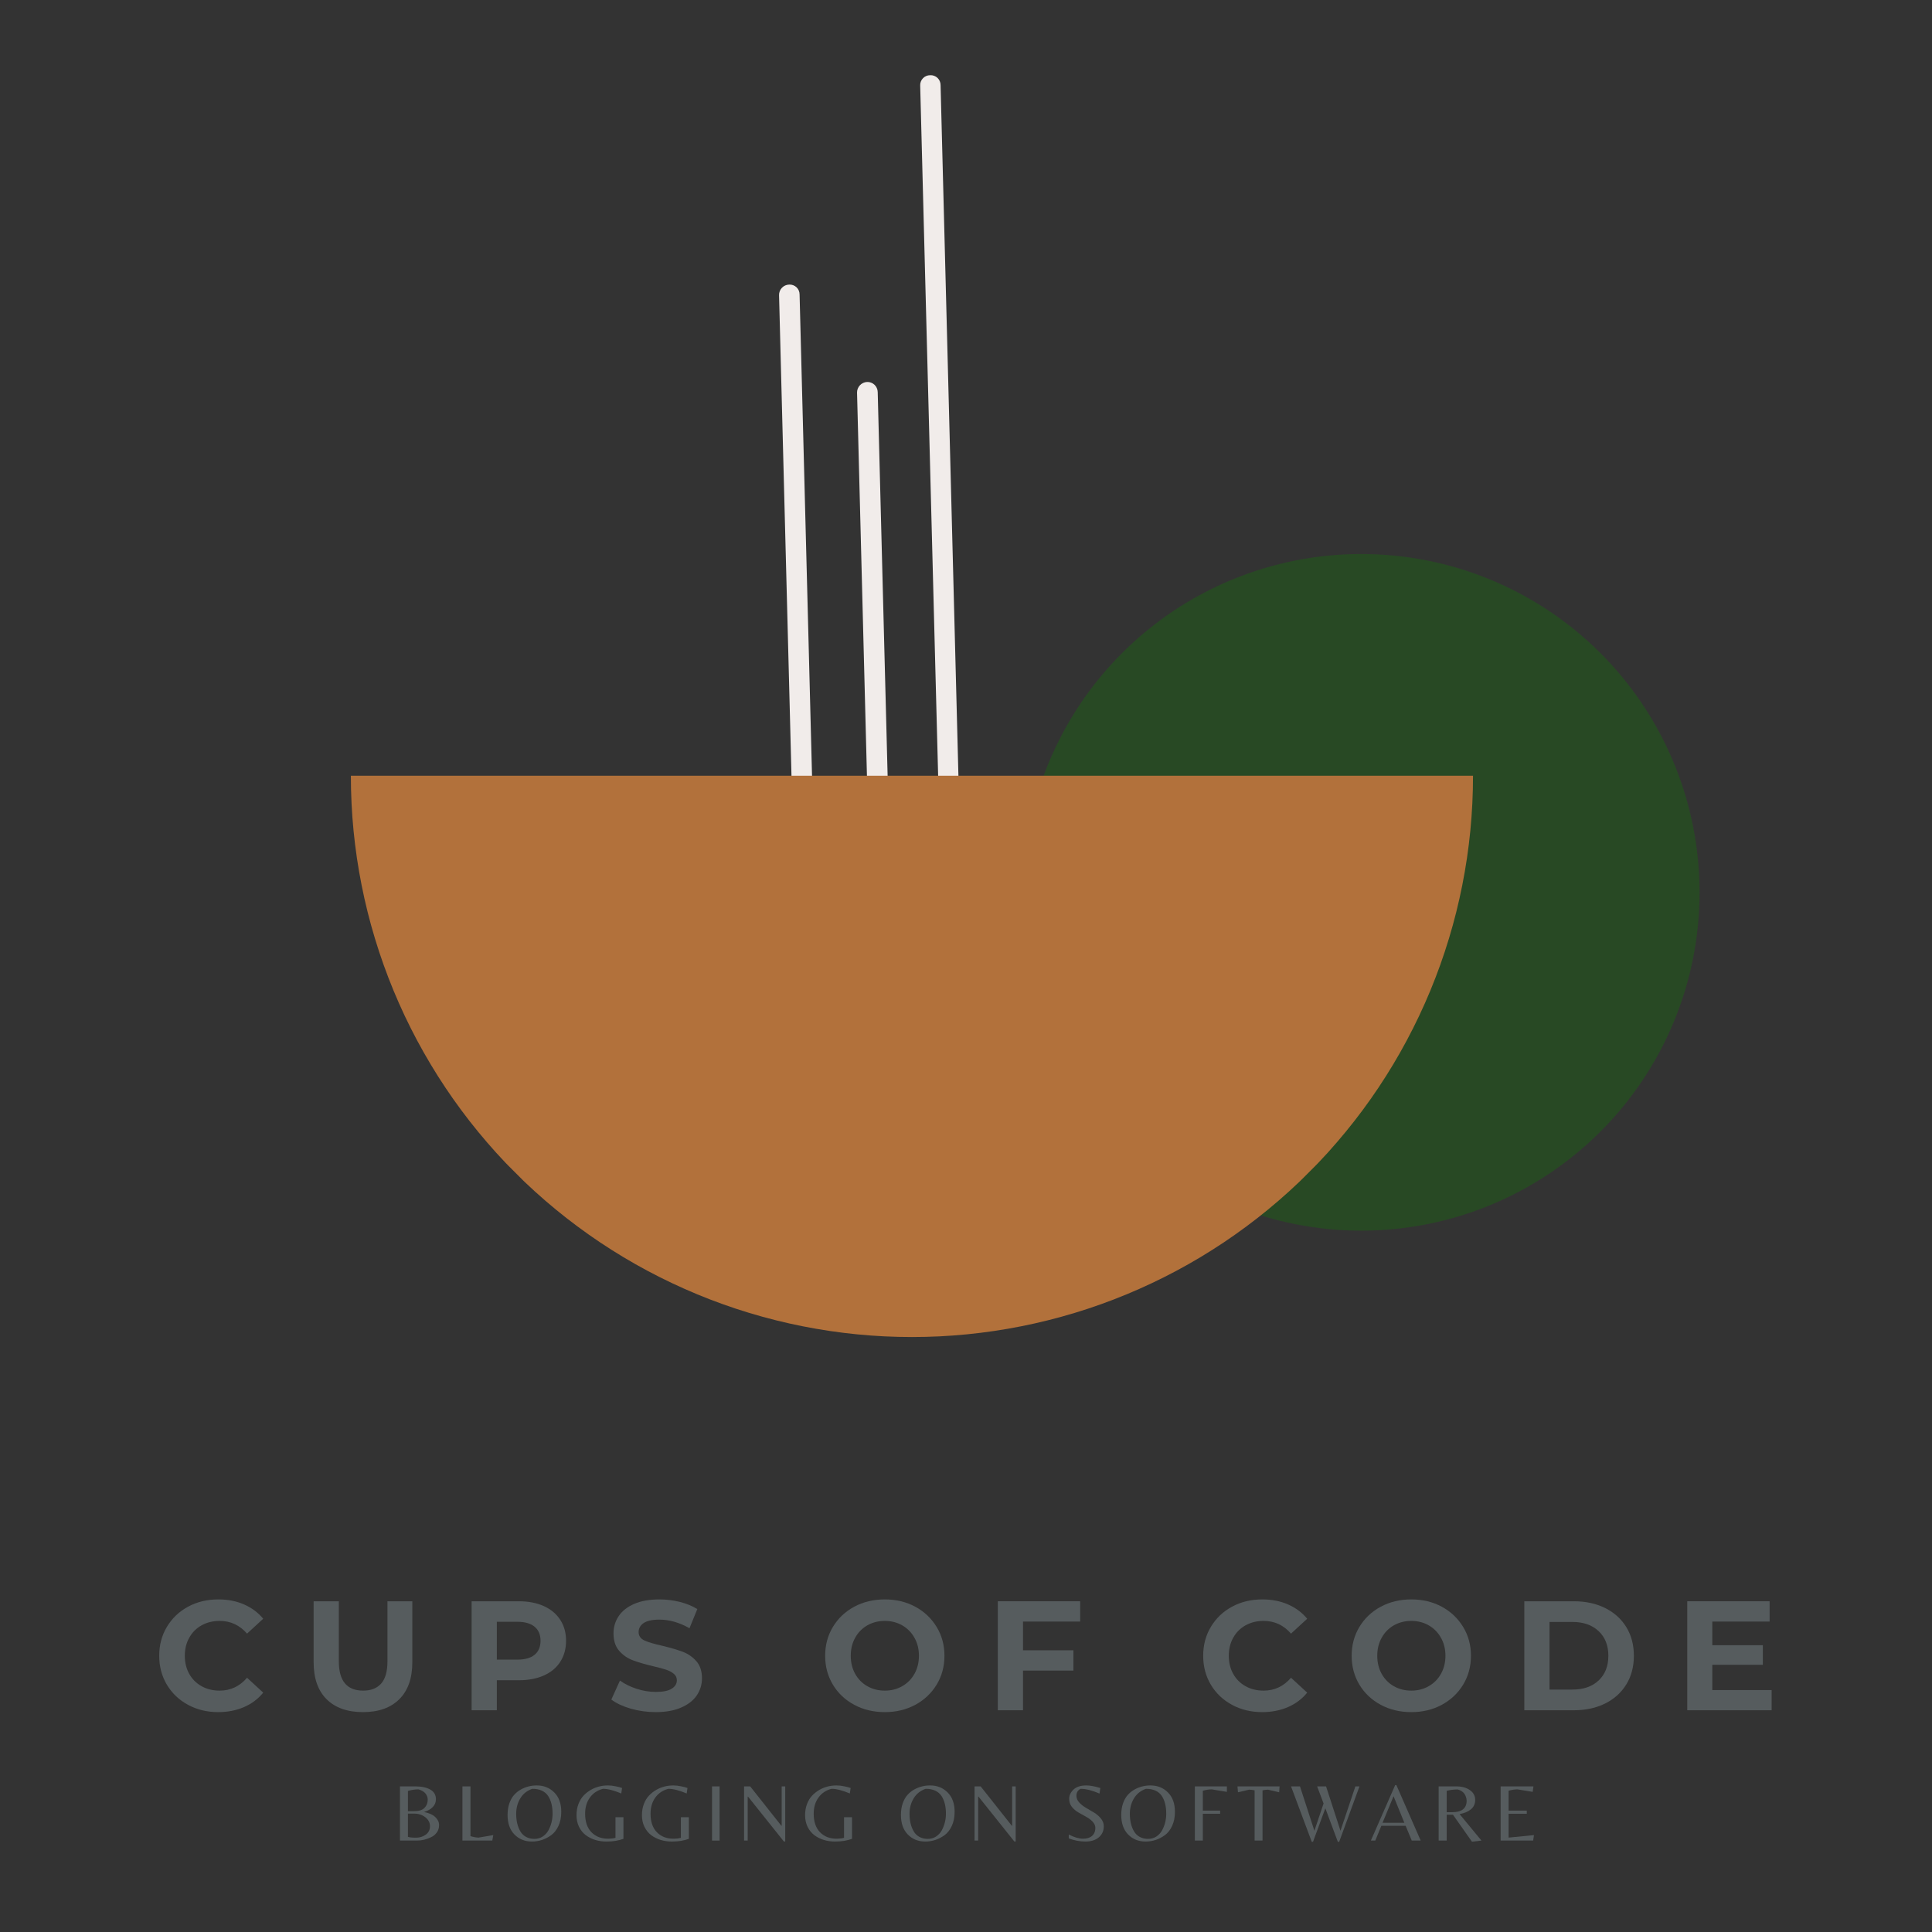 <?xml version="1.0" encoding="UTF-8"?>
<svg xmlns="http://www.w3.org/2000/svg" xmlns:xlink="http://www.w3.org/1999/xlink" width="375pt" height="375pt" viewBox="0 0 375 375" version="1.2">
<rect x="0" y="0" width="375" height="375" fill="#333333" stroke="none"/>
<defs>
<g>
<symbol overflow="visible" id="glyph0-0">
<path style="stroke:none;" d="M 1.203 -21.156 L 16.531 -21.156 L 16.531 0 L 1.203 0 Z M 14.109 -2.109 L 14.109 -19.031 L 3.625 -19.031 L 3.625 -2.109 Z M 14.109 -2.109 "/>
</symbol>
<symbol overflow="visible" id="glyph0-1">
<path style="stroke:none;" d="M 12.625 0.359 C 10.469 0.359 8.52 -0.109 6.781 -1.047 C 5.039 -1.984 3.672 -3.281 2.672 -4.938 C 1.672 -6.602 1.172 -8.484 1.172 -10.578 C 1.172 -12.672 1.672 -14.547 2.672 -16.203 C 3.672 -17.867 5.039 -19.172 6.781 -20.109 C 8.52 -21.047 10.477 -21.516 12.656 -21.516 C 14.488 -21.516 16.145 -21.191 17.625 -20.547 C 19.113 -19.898 20.359 -18.973 21.359 -17.766 L 18.219 -14.875 C 16.789 -16.52 15.02 -17.344 12.906 -17.344 C 11.594 -17.344 10.422 -17.055 9.391 -16.484 C 8.367 -15.91 7.57 -15.109 7 -14.078 C 6.426 -13.055 6.141 -11.891 6.141 -10.578 C 6.141 -9.266 6.426 -8.094 7 -7.062 C 7.57 -6.039 8.367 -5.242 9.391 -4.672 C 10.422 -4.098 11.594 -3.812 12.906 -3.812 C 15.02 -3.812 16.789 -4.645 18.219 -6.312 L 21.359 -3.422 C 20.359 -2.191 19.109 -1.254 17.609 -0.609 C 16.117 0.035 14.457 0.359 12.625 0.359 Z M 12.625 0.359 "/>
</symbol>
<symbol overflow="visible" id="glyph0-2">
<path style="stroke:none;" d="M 11.906 0.359 C 8.883 0.359 6.531 -0.473 4.844 -2.141 C 3.164 -3.816 2.328 -6.207 2.328 -9.312 L 2.328 -21.156 L 7.219 -21.156 L 7.219 -9.484 C 7.219 -5.703 8.789 -3.812 11.938 -3.812 C 13.469 -3.812 14.633 -4.27 15.438 -5.188 C 16.25 -6.102 16.656 -7.535 16.656 -9.484 L 16.656 -21.156 L 21.484 -21.156 L 21.484 -9.312 C 21.484 -6.207 20.641 -3.816 18.953 -2.141 C 17.273 -0.473 14.926 0.359 11.906 0.359 Z M 11.906 0.359 "/>
</symbol>
<symbol overflow="visible" id="glyph0-3">
<path style="stroke:none;" d="M 11.672 -21.156 C 13.535 -21.156 15.156 -20.844 16.531 -20.219 C 17.914 -19.594 18.977 -18.703 19.719 -17.547 C 20.469 -16.398 20.844 -15.047 20.844 -13.484 C 20.844 -11.93 20.469 -10.57 19.719 -9.406 C 18.977 -8.25 17.914 -7.363 16.531 -6.75 C 15.156 -6.133 13.535 -5.828 11.672 -5.828 L 7.406 -5.828 L 7.406 0 L 2.516 0 L 2.516 -21.156 Z M 11.391 -9.828 C 12.859 -9.828 13.973 -10.141 14.734 -10.766 C 15.504 -11.398 15.891 -12.305 15.891 -13.484 C 15.891 -14.672 15.504 -15.582 14.734 -16.219 C 13.973 -16.852 12.859 -17.172 11.391 -17.172 L 7.406 -17.172 L 7.406 -9.828 Z M 11.391 -9.828 "/>
</symbol>
<symbol overflow="visible" id="glyph0-4">
<path style="stroke:none;" d="M 9.453 0.359 C 7.785 0.359 6.172 0.133 4.609 -0.312 C 3.047 -0.77 1.789 -1.359 0.844 -2.078 L 2.516 -5.766 C 3.422 -5.109 4.492 -4.578 5.734 -4.172 C 6.984 -3.766 8.234 -3.562 9.484 -3.562 C 10.879 -3.562 11.906 -3.77 12.562 -4.188 C 13.227 -4.602 13.562 -5.148 13.562 -5.828 C 13.562 -6.336 13.363 -6.754 12.969 -7.078 C 12.582 -7.41 12.082 -7.676 11.469 -7.875 C 10.852 -8.082 10.02 -8.305 8.969 -8.547 C 7.363 -8.93 6.047 -9.316 5.016 -9.703 C 3.984 -10.086 3.098 -10.703 2.359 -11.547 C 1.629 -12.391 1.266 -13.516 1.266 -14.922 C 1.266 -16.148 1.598 -17.266 2.266 -18.266 C 2.93 -19.266 3.93 -20.055 5.266 -20.641 C 6.609 -21.223 8.25 -21.516 10.188 -21.516 C 11.531 -21.516 12.848 -21.352 14.141 -21.031 C 15.43 -20.707 16.562 -20.242 17.531 -19.641 L 16.016 -15.922 C 14.055 -17.035 12.102 -17.594 10.156 -17.594 C 8.781 -17.594 7.766 -17.367 7.109 -16.922 C 6.461 -16.473 6.141 -15.891 6.141 -15.172 C 6.141 -14.441 6.516 -13.898 7.266 -13.547 C 8.023 -13.203 9.18 -12.859 10.734 -12.516 C 12.336 -12.129 13.656 -11.742 14.688 -11.359 C 15.719 -10.973 16.598 -10.367 17.328 -9.547 C 18.066 -8.723 18.438 -7.602 18.438 -6.188 C 18.438 -4.977 18.098 -3.875 17.422 -2.875 C 16.742 -1.883 15.727 -1.098 14.375 -0.516 C 13.031 0.066 11.391 0.359 9.453 0.359 Z M 9.453 0.359 "/>
</symbol>
<symbol overflow="visible" id="glyph0-5">
<path style="stroke:none;" d=""/>
</symbol>
<symbol overflow="visible" id="glyph0-6">
<path style="stroke:none;" d="M 12.75 0.359 C 10.551 0.359 8.57 -0.113 6.812 -1.062 C 5.051 -2.008 3.672 -3.312 2.672 -4.969 C 1.672 -6.633 1.172 -8.504 1.172 -10.578 C 1.172 -12.648 1.672 -14.516 2.672 -16.172 C 3.672 -17.836 5.051 -19.145 6.812 -20.094 C 8.57 -21.039 10.551 -21.516 12.75 -21.516 C 14.945 -21.516 16.922 -21.039 18.672 -20.094 C 20.422 -19.145 21.801 -17.836 22.812 -16.172 C 23.82 -14.516 24.328 -12.648 24.328 -10.578 C 24.328 -8.504 23.82 -6.633 22.812 -4.969 C 21.801 -3.312 20.422 -2.008 18.672 -1.062 C 16.922 -0.113 14.945 0.359 12.75 0.359 Z M 12.75 -3.812 C 14 -3.812 15.125 -4.098 16.125 -4.672 C 17.133 -5.242 17.926 -6.039 18.5 -7.062 C 19.082 -8.094 19.375 -9.266 19.375 -10.578 C 19.375 -11.891 19.082 -13.055 18.5 -14.078 C 17.926 -15.109 17.133 -15.91 16.125 -16.484 C 15.125 -17.055 14 -17.344 12.75 -17.344 C 11.5 -17.344 10.367 -17.055 9.359 -16.484 C 8.359 -15.91 7.57 -15.109 7 -14.078 C 6.426 -13.055 6.141 -11.891 6.141 -10.578 C 6.141 -9.266 6.426 -8.094 7 -7.062 C 7.57 -6.039 8.359 -5.242 9.359 -4.672 C 10.367 -4.098 11.5 -3.812 12.75 -3.812 Z M 12.75 -3.812 "/>
</symbol>
<symbol overflow="visible" id="glyph0-7">
<path style="stroke:none;" d="M 7.406 -17.219 L 7.406 -11.641 L 17.188 -11.641 L 17.188 -7.703 L 7.406 -7.703 L 7.406 0 L 2.516 0 L 2.516 -21.156 L 18.5 -21.156 L 18.5 -17.219 Z M 7.406 -17.219 "/>
</symbol>
<symbol overflow="visible" id="glyph0-8">
<path style="stroke:none;" d="M 2.516 -21.156 L 12.125 -21.156 C 14.414 -21.156 16.441 -20.719 18.203 -19.844 C 19.961 -18.969 21.332 -17.734 22.312 -16.141 C 23.289 -14.547 23.781 -12.691 23.781 -10.578 C 23.781 -8.461 23.289 -6.609 22.312 -5.016 C 21.332 -3.422 19.961 -2.188 18.203 -1.312 C 16.441 -0.438 14.414 0 12.125 0 L 2.516 0 Z M 11.875 -4.016 C 13.988 -4.016 15.676 -4.602 16.938 -5.781 C 18.195 -6.969 18.828 -8.566 18.828 -10.578 C 18.828 -12.586 18.195 -14.18 16.938 -15.359 C 15.676 -16.547 13.988 -17.141 11.875 -17.141 L 7.406 -17.141 L 7.406 -4.016 Z M 11.875 -4.016 "/>
</symbol>
<symbol overflow="visible" id="glyph0-9">
<path style="stroke:none;" d="M 18.891 -3.922 L 18.891 0 L 2.516 0 L 2.516 -21.156 L 18.5 -21.156 L 18.5 -17.219 L 7.375 -17.219 L 7.375 -12.625 L 17.188 -12.625 L 17.188 -8.828 L 7.375 -8.828 L 7.375 -3.922 Z M 18.891 -3.922 "/>
</symbol>
<symbol overflow="visible" id="glyph1-0">
<path style="stroke:none;" d=""/>
</symbol>
<symbol overflow="visible" id="glyph1-1">
<path style="stroke:none;" d="M 1.422 0 L 1.422 -10.516 L 4.422 -10.516 C 5.641 -10.516 6.609 -10.305 7.328 -9.891 C 8.047 -9.473 8.406 -8.852 8.406 -8.031 C 8.406 -7.445 8.203 -6.941 7.797 -6.516 C 7.391 -6.086 6.82 -5.766 6.094 -5.547 C 7.062 -5.359 7.789 -5.031 8.281 -4.562 C 8.77 -4.094 9.016 -3.578 9.016 -3.016 C 9.016 -2.453 8.867 -1.973 8.578 -1.578 C 8.297 -1.18 7.938 -0.879 7.5 -0.672 C 6.594 -0.223 5.672 0 4.734 0 Z M 2.969 -5.703 L 4.109 -5.703 C 5.078 -5.703 5.77 -5.914 6.188 -6.344 C 6.602 -6.77 6.812 -7.305 6.812 -7.953 C 6.812 -8.391 6.664 -8.785 6.375 -9.141 C 6.082 -9.492 5.633 -9.758 5.031 -9.938 C 4.312 -9.938 3.625 -9.832 2.969 -9.625 Z M 2.969 -5.234 L 2.969 -0.719 C 3.312 -0.613 3.836 -0.562 4.547 -0.562 C 5.254 -0.562 5.879 -0.754 6.422 -1.141 C 6.973 -1.535 7.25 -2.082 7.25 -2.781 C 7.25 -3.477 6.945 -4.062 6.344 -4.531 C 5.738 -5 5.016 -5.234 4.172 -5.234 Z M 2.969 -5.234 "/>
</symbol>
<symbol overflow="visible" id="glyph1-2">
<path style="stroke:none;" d="M 1.422 0 L 1.422 -10.516 L 2.984 -10.516 L 2.984 -0.859 C 3.629 -0.672 4.148 -0.578 4.547 -0.578 L 7.406 -1.062 L 7.219 0 Z M 1.422 0 "/>
</symbol>
<symbol overflow="visible" id="glyph1-3">
<path style="stroke:none;" d="M 6.203 -10.703 C 7.578 -10.703 8.711 -10.25 9.609 -9.344 C 10.516 -8.438 10.969 -7.18 10.969 -5.578 C 10.969 -4.535 10.785 -3.625 10.422 -2.844 C 10.066 -2.07 9.598 -1.473 9.016 -1.047 C 7.879 -0.223 6.629 0.188 5.266 0.188 C 3.898 0.188 2.77 -0.27 1.875 -1.188 C 0.988 -2.102 0.547 -3.363 0.547 -4.969 C 0.547 -5.801 0.66 -6.551 0.891 -7.219 C 1.129 -7.895 1.441 -8.445 1.828 -8.875 C 2.211 -9.301 2.66 -9.656 3.172 -9.938 C 4.109 -10.445 5.117 -10.703 6.203 -10.703 Z M 3.016 -1.812 C 3.285 -1.344 3.656 -0.977 4.125 -0.719 C 4.594 -0.457 5.129 -0.328 5.734 -0.328 C 6.348 -0.328 6.891 -0.477 7.359 -0.781 C 7.836 -1.094 8.211 -1.5 8.484 -2 C 9.016 -3 9.281 -4.066 9.281 -5.203 C 9.281 -6.609 9.004 -7.742 8.453 -8.609 C 7.828 -9.566 6.789 -10.047 5.344 -10.047 C 4.32 -9.691 3.547 -9.07 3.016 -8.188 C 2.484 -7.312 2.219 -6.316 2.219 -5.203 C 2.219 -3.848 2.484 -2.719 3.016 -1.812 Z M 3.016 -1.812 "/>
</symbol>
<symbol overflow="visible" id="glyph1-4">
<path style="stroke:none;" d="M 8.078 -4.531 L 9.625 -4.531 L 9.625 -0.344 C 8.707 0.008 7.609 0.188 6.328 0.188 C 4.773 0.188 3.438 -0.223 2.312 -1.047 C 1.77 -1.461 1.332 -2.004 1 -2.672 C 0.676 -3.348 0.516 -4.094 0.516 -4.906 C 0.516 -5.719 0.641 -6.445 0.891 -7.094 C 1.141 -7.75 1.469 -8.289 1.875 -8.719 C 2.289 -9.156 2.766 -9.531 3.297 -9.844 C 4.305 -10.414 5.414 -10.703 6.625 -10.703 C 7.082 -10.703 7.582 -10.645 8.125 -10.531 C 8.664 -10.426 9.078 -10.316 9.359 -10.203 L 9.203 -9.141 C 7.773 -9.742 6.594 -10.047 5.656 -10.047 C 4.582 -9.773 3.734 -9.207 3.109 -8.344 C 2.492 -7.488 2.188 -6.441 2.188 -5.203 C 2.188 -3.66 2.594 -2.469 3.406 -1.625 C 4.227 -0.781 5.305 -0.359 6.641 -0.359 C 7.16 -0.359 7.641 -0.414 8.078 -0.531 Z M 8.078 -4.531 "/>
</symbol>
<symbol overflow="visible" id="glyph1-5">
<path style="stroke:none;" d="M 2.891 -10.516 L 2.891 0 L 1.422 0 L 1.422 -10.516 Z M 2.891 -10.516 "/>
</symbol>
<symbol overflow="visible" id="glyph1-6">
<path style="stroke:none;" d="M 9.406 0.172 L 9.141 0.172 L 2.188 -8.531 L 2.125 -8.531 L 2.125 0 L 1.422 0 L 1.422 -10.516 L 2.609 -10.516 L 8.656 -2.875 L 8.719 -2.875 L 8.719 -10.516 L 9.406 -10.516 Z M 9.406 0.172 "/>
</symbol>
<symbol overflow="visible" id="glyph1-7">
<path style="stroke:none;" d=""/>
</symbol>
<symbol overflow="visible" id="glyph1-8">
<path style="stroke:none;" d="M 2.578 -8.688 C 2.578 -8.219 2.758 -7.785 3.125 -7.391 C 3.488 -6.992 3.93 -6.645 4.453 -6.344 C 4.973 -6.039 5.492 -5.734 6.016 -5.422 C 6.535 -5.109 6.977 -4.723 7.344 -4.266 C 7.707 -3.816 7.891 -3.316 7.891 -2.766 C 7.891 -1.891 7.566 -1.176 6.922 -0.625 C 6.285 -0.082 5.422 0.188 4.328 0.188 C 3.242 0.188 2.164 -0.016 1.094 -0.422 L 1.094 -1.172 C 2.176 -0.629 3.094 -0.359 3.844 -0.359 C 4.602 -0.359 5.191 -0.539 5.609 -0.906 C 6.035 -1.281 6.25 -1.797 6.25 -2.453 C 6.25 -2.898 6.07 -3.305 5.719 -3.672 C 5.375 -4.035 4.953 -4.352 4.453 -4.625 C 3.961 -4.895 3.469 -5.172 2.969 -5.453 C 2.469 -5.742 2.039 -6.109 1.688 -6.547 C 1.344 -6.984 1.172 -7.516 1.172 -8.141 C 1.172 -8.766 1.445 -9.348 2 -9.891 C 2.562 -10.43 3.395 -10.703 4.5 -10.703 C 5.219 -10.703 6.125 -10.535 7.219 -10.203 L 7.062 -9.125 C 5.633 -9.738 4.41 -10.047 3.391 -10.047 C 2.848 -9.785 2.578 -9.332 2.578 -8.688 Z M 2.578 -8.688 "/>
</symbol>
<symbol overflow="visible" id="glyph1-9">
<path style="stroke:none;" d="M 2.969 -5.812 L 6.328 -5.812 L 6.328 -5.203 L 2.969 -5.203 L 2.969 0 L 1.422 0 L 1.422 -10.516 L 7.641 -10.516 L 7.641 -9.453 L 4.703 -9.938 C 4.172 -9.938 3.594 -9.848 2.969 -9.672 Z M 2.969 -5.812 "/>
</symbol>
<symbol overflow="visible" id="glyph1-10">
<path style="stroke:none;" d="M 5.016 0 L 3.484 0 L 3.484 -9.75 C 3.117 -9.832 2.754 -9.875 2.391 -9.875 L 0.25 -9.375 L 0.156 -10.516 L 8.328 -10.516 L 8.25 -9.375 L 6.094 -9.875 C 5.738 -9.875 5.379 -9.832 5.016 -9.75 Z M 5.016 0 "/>
</symbol>
<symbol overflow="visible" id="glyph1-11">
<path style="stroke:none;" d="M 12.641 -10.516 L 13.438 -10.516 L 9.5 0.234 L 9.234 0.234 L 6.812 -6.266 L 4.422 0.234 L 4.172 0.234 L 0.156 -10.516 L 1.891 -10.516 L 4.688 -1.906 L 6.469 -7.203 L 5.219 -10.516 L 6.953 -10.516 L 9.75 -1.906 Z M 12.641 -10.516 "/>
</symbol>
<symbol overflow="visible" id="glyph1-12">
<path style="stroke:none;" d="M 0.156 0 L 4.875 -10.766 L 5.109 -10.766 L 9.828 0 L 8.094 0 L 6.906 -2.859 L 2.188 -2.859 L 1.016 0 Z M 2.422 -3.453 L 6.656 -3.453 L 4.562 -8.609 Z M 2.422 -3.453 "/>
</symbol>
<symbol overflow="visible" id="glyph1-13">
<path style="stroke:none;" d="M 2.984 -5.016 L 2.984 0 L 1.422 0 L 1.422 -10.516 L 4.859 -10.516 C 5.93 -10.516 6.805 -10.273 7.484 -9.797 C 8.172 -9.316 8.516 -8.688 8.516 -7.906 C 8.516 -7.133 8.238 -6.52 7.688 -6.062 C 7.145 -5.613 6.41 -5.305 5.484 -5.141 L 9.734 0 L 7.891 0.219 L 4.203 -5.016 Z M 2.984 -5.5 L 4 -5.5 C 5.906 -5.5 6.859 -6.25 6.859 -7.75 C 6.859 -8 6.797 -8.285 6.672 -8.609 C 6.422 -9.273 5.898 -9.711 5.109 -9.922 C 4.391 -9.922 3.68 -9.832 2.984 -9.656 Z M 2.984 -5.5 "/>
</symbol>
<symbol overflow="visible" id="glyph1-14">
<path style="stroke:none;" d="M 1.422 0 L 1.422 -10.516 L 7.797 -10.516 L 7.641 -9.453 L 4.688 -9.938 C 4.164 -9.938 3.594 -9.848 2.969 -9.672 L 2.969 -5.812 L 6.5 -5.812 L 6.5 -5.203 L 2.969 -5.203 L 2.969 -0.578 L 7.891 -1.062 L 7.734 0 Z M 1.422 0 "/>
</symbol>
</g>
<clipPath id="clip1">
  <path d="M 198.547 107.531 L 329.863 107.531 L 329.863 238.852 L 198.547 238.852 Z M 198.547 107.531 "/>
</clipPath>
<clipPath id="clip2">
  <path d="M 166 74 L 176 74 L 176 259 L 166 259 Z M 166 74 "/>
</clipPath>
<clipPath id="clip3">
  <path d="M 180.738 13.512 L 299.688 126.094 L 172.906 260.047 L 53.957 147.465 Z M 180.738 13.512 "/>
</clipPath>
<clipPath id="clip4">
  <path d="M 180.738 13.512 L 299.688 126.094 L 172.906 260.047 L 53.957 147.465 Z M 180.738 13.512 "/>
</clipPath>
<clipPath id="clip5">
  <path d="M 178 14 L 188 14 L 188 200 L 178 200 Z M 178 14 "/>
</clipPath>
<clipPath id="clip6">
  <path d="M 180.738 13.512 L 299.688 126.094 L 172.906 260.047 L 53.957 147.465 Z M 180.738 13.512 "/>
</clipPath>
<clipPath id="clip7">
  <path d="M 180.738 13.512 L 299.688 126.094 L 172.906 260.047 L 53.957 147.465 Z M 180.738 13.512 "/>
</clipPath>
<clipPath id="clip8">
  <path d="M 151 55 L 160 55 L 160 241 L 151 241 Z M 151 55 "/>
</clipPath>
<clipPath id="clip9">
  <path d="M 180.738 13.512 L 299.688 126.094 L 172.906 260.047 L 53.957 147.465 Z M 180.738 13.512 "/>
</clipPath>
<clipPath id="clip10">
  <path d="M 180.738 13.512 L 299.688 126.094 L 172.906 260.047 L 53.957 147.465 Z M 180.738 13.512 "/>
</clipPath>
<clipPath id="clip11">
  <path d="M 68 150 L 286 150 L 286 260 L 68 260 Z M 68 150 "/>
</clipPath>
<clipPath id="clip12">
  <path d="M 177.008 41.672 L 308.469 173.133 L 177.008 304.59 L 45.547 173.133 Z M 177.008 41.672 "/>
</clipPath>
<clipPath id="clip13">
  <path d="M 177.008 41.672 L 308.469 173.133 L 177.008 304.59 L 45.547 173.133 Z M 177.008 41.672 "/>
</clipPath>
</defs>
<g id="surface1">
<g clip-path="url(#clip1)" clip-rule="nonzero">
<path style=" stroke:none;fill-rule:nonzero;fill:rgb(15.689%,28.629%,14.119%);fill-opacity:1;" d="M 329.887 173.203 C 329.887 174.277 329.859 175.352 329.809 176.426 C 329.754 177.496 329.676 178.57 329.57 179.641 C 329.465 180.707 329.332 181.773 329.176 182.84 C 329.016 183.902 328.832 184.961 328.625 186.016 C 328.414 187.066 328.18 188.117 327.918 189.16 C 327.656 190.203 327.371 191.238 327.059 192.266 C 326.746 193.293 326.41 194.312 326.047 195.324 C 325.684 196.336 325.297 197.34 324.887 198.332 C 324.477 199.324 324.039 200.309 323.582 201.281 C 323.121 202.25 322.637 203.211 322.133 204.16 C 321.625 205.105 321.094 206.043 320.543 206.965 C 319.992 207.887 319.414 208.793 318.82 209.688 C 318.223 210.578 317.602 211.457 316.961 212.32 C 316.324 213.184 315.66 214.031 314.98 214.863 C 314.297 215.695 313.598 216.508 312.875 217.305 C 312.152 218.102 311.41 218.879 310.652 219.637 C 309.891 220.398 309.113 221.137 308.316 221.859 C 307.52 222.582 306.707 223.285 305.875 223.965 C 305.047 224.648 304.199 225.309 303.336 225.949 C 302.473 226.59 301.594 227.207 300.699 227.805 C 299.809 228.402 298.898 228.977 297.977 229.527 C 297.055 230.082 296.121 230.609 295.172 231.117 C 294.227 231.625 293.266 232.109 292.293 232.566 C 291.32 233.027 290.34 233.461 289.348 233.875 C 288.355 234.285 287.352 234.672 286.34 235.035 C 285.328 235.395 284.309 235.734 283.277 236.043 C 282.25 236.355 281.215 236.645 280.172 236.902 C 279.129 237.164 278.082 237.402 277.027 237.609 C 275.973 237.82 274.914 238.004 273.852 238.16 C 272.789 238.32 271.723 238.449 270.652 238.555 C 269.582 238.66 268.512 238.742 267.438 238.793 C 266.363 238.848 265.289 238.871 264.215 238.871 C 263.141 238.871 262.066 238.848 260.992 238.793 C 259.922 238.742 258.848 238.66 257.777 238.555 C 256.711 238.449 255.645 238.32 254.582 238.16 C 253.516 238.004 252.457 237.82 251.406 237.609 C 250.352 237.402 249.301 237.164 248.258 236.902 C 247.219 236.645 246.18 236.355 245.152 236.043 C 244.125 235.734 243.105 235.395 242.094 235.035 C 241.082 234.672 240.078 234.285 239.086 233.875 C 238.094 233.461 237.109 233.027 236.137 232.566 C 235.168 232.109 234.207 231.625 233.258 231.117 C 232.312 230.609 231.375 230.082 230.453 229.527 C 229.531 228.977 228.625 228.402 227.73 227.805 C 226.84 227.207 225.961 226.59 225.098 225.949 C 224.234 225.309 223.387 224.648 222.555 223.965 C 221.723 223.285 220.91 222.582 220.113 221.859 C 219.32 221.137 218.539 220.398 217.781 219.637 C 217.02 218.879 216.281 218.102 215.559 217.305 C 214.836 216.508 214.133 215.695 213.453 214.863 C 212.77 214.031 212.109 213.184 211.469 212.32 C 210.828 211.457 210.211 210.578 209.613 209.688 C 209.016 208.793 208.441 207.887 207.891 206.965 C 207.336 206.043 206.809 205.105 206.301 204.16 C 205.793 203.211 205.309 202.25 204.852 201.281 C 204.391 200.309 203.957 199.324 203.543 198.332 C 203.133 197.34 202.746 196.336 202.387 195.324 C 202.023 194.312 201.688 193.293 201.375 192.266 C 201.062 191.238 200.773 190.203 200.516 189.16 C 200.254 188.117 200.016 187.066 199.809 186.016 C 199.598 184.961 199.414 183.902 199.258 182.84 C 199.098 181.773 198.969 180.707 198.863 179.641 C 198.758 178.57 198.68 177.496 198.625 176.426 C 198.574 175.352 198.547 174.277 198.547 173.203 C 198.547 172.129 198.574 171.055 198.625 169.98 C 198.68 168.906 198.758 167.836 198.863 166.766 C 198.969 165.695 199.098 164.629 199.258 163.566 C 199.414 162.504 199.598 161.445 199.809 160.391 C 200.016 159.336 200.254 158.289 200.516 157.246 C 200.773 156.203 201.062 155.168 201.375 154.141 C 201.688 153.109 202.023 152.09 202.387 151.078 C 202.746 150.066 203.133 149.062 203.543 148.07 C 203.957 147.078 204.391 146.098 204.852 145.125 C 205.309 144.152 205.793 143.195 206.301 142.246 C 206.809 141.297 207.336 140.363 207.891 139.441 C 208.441 138.52 209.016 137.613 209.613 136.719 C 210.211 135.824 210.828 134.945 211.469 134.082 C 212.109 133.219 212.77 132.371 213.453 131.543 C 214.133 130.711 214.836 129.898 215.559 129.102 C 216.281 128.305 217.02 127.527 217.781 126.766 C 218.539 126.008 219.32 125.266 220.113 124.543 C 220.91 123.82 221.723 123.121 222.555 122.438 C 223.387 121.758 224.234 121.098 225.098 120.457 C 225.961 119.816 226.84 119.195 227.73 118.598 C 228.625 118.004 229.531 117.426 230.453 116.875 C 231.375 116.324 232.312 115.793 233.258 115.285 C 234.207 114.781 235.168 114.297 236.137 113.836 C 237.109 113.379 238.094 112.941 239.086 112.531 C 240.078 112.121 241.082 111.734 242.094 111.371 C 243.105 111.008 244.125 110.672 245.152 110.359 C 246.18 110.047 247.219 109.762 248.258 109.5 C 249.301 109.238 250.352 109.004 251.406 108.793 C 252.457 108.586 253.516 108.402 254.582 108.242 C 255.645 108.086 256.711 107.953 257.777 107.848 C 258.848 107.742 259.922 107.664 260.992 107.609 C 262.066 107.559 263.141 107.531 264.215 107.531 C 265.289 107.531 266.363 107.559 267.438 107.609 C 268.512 107.664 269.582 107.742 270.652 107.848 C 271.723 107.953 272.789 108.086 273.852 108.242 C 274.914 108.402 275.973 108.586 277.027 108.793 C 278.082 109.004 279.129 109.238 280.172 109.5 C 281.215 109.762 282.25 110.047 283.277 110.359 C 284.309 110.672 285.328 111.008 286.34 111.371 C 287.352 111.734 288.355 112.121 289.348 112.531 C 290.34 112.941 291.32 113.379 292.293 113.836 C 293.266 114.297 294.227 114.781 295.172 115.285 C 296.121 115.793 297.055 116.324 297.977 116.875 C 298.898 117.426 299.809 118.004 300.699 118.598 C 301.594 119.195 302.473 119.816 303.336 120.457 C 304.199 121.098 305.047 121.758 305.875 122.438 C 306.707 123.121 307.52 123.82 308.316 124.543 C 309.113 125.266 309.891 126.008 310.652 126.766 C 311.41 127.527 312.152 128.305 312.875 129.102 C 313.598 129.898 314.297 130.711 314.98 131.543 C 315.66 132.371 316.324 133.219 316.961 134.082 C 317.602 134.945 318.223 135.824 318.82 136.719 C 319.414 137.613 319.992 138.52 320.543 139.441 C 321.094 140.363 321.625 141.297 322.133 142.246 C 322.637 143.195 323.121 144.152 323.582 145.125 C 324.039 146.098 324.477 147.078 324.887 148.07 C 325.297 149.062 325.684 150.066 326.047 151.078 C 326.41 152.09 326.746 153.109 327.059 154.141 C 327.371 155.168 327.656 156.203 327.918 157.246 C 328.18 158.289 328.414 159.336 328.625 160.391 C 328.832 161.445 329.016 162.504 329.176 163.566 C 329.332 164.629 329.465 165.695 329.57 166.766 C 329.676 167.836 329.754 168.906 329.809 169.98 C 329.859 171.055 329.887 172.129 329.887 173.203 Z M 329.887 173.203 "/>
</g>
<g clip-path="url(#clip2)" clip-rule="nonzero">
<g clip-path="url(#clip3)" clip-rule="nonzero">
<g clip-path="url(#clip4)" clip-rule="nonzero">
<path style=" stroke:none;fill-rule:nonzero;fill:rgb(94.51%,92.549%,91.759%);fill-opacity:1;" d="M 171.684 258.438 C 171.285 258.055 171.066 257.59 171.023 257.043 L 166.352 76.203 C 166.348 75.938 166.395 75.684 166.492 75.438 C 166.59 75.191 166.73 74.969 166.91 74.777 C 167.094 74.586 167.305 74.434 167.547 74.324 C 167.789 74.211 168.039 74.152 168.305 74.141 C 168.57 74.129 168.828 74.172 169.078 74.27 C 169.328 74.363 169.547 74.5 169.742 74.684 C 169.934 74.867 170.086 75.078 170.191 75.324 C 170.301 75.566 170.355 75.82 170.363 76.086 L 175.035 256.926 C 175.047 257.191 175 257.449 174.906 257.699 C 174.812 257.949 174.672 258.168 174.488 258.363 C 174.305 258.559 174.09 258.707 173.848 258.816 C 173.605 258.926 173.348 258.984 173.082 258.988 C 172.543 258.988 172.078 258.801 171.684 258.438 Z M 171.684 258.438 "/>
</g>
</g>
</g>
<g clip-path="url(#clip5)" clip-rule="nonzero">
<g clip-path="url(#clip6)" clip-rule="nonzero">
<g clip-path="url(#clip7)" clip-rule="nonzero">
<path style=" stroke:none;fill-rule:nonzero;fill:rgb(94.51%,92.549%,91.759%);fill-opacity:1;" d="M 183.914 198.895 C 183.516 198.516 183.316 198.051 183.312 197.5 L 178.609 16.633 C 178.594 16.371 178.633 16.113 178.723 15.863 C 178.812 15.613 178.949 15.395 179.133 15.203 C 179.316 15.008 179.527 14.859 179.773 14.754 C 180.016 14.652 180.27 14.598 180.535 14.598 C 180.801 14.582 181.059 14.621 181.305 14.711 C 181.555 14.801 181.773 14.938 181.969 15.117 C 182.16 15.301 182.309 15.512 182.41 15.758 C 182.516 16 182.566 16.254 182.566 16.52 L 187.238 197.355 C 187.242 197.617 187.199 197.871 187.102 198.117 C 187.008 198.359 186.871 198.578 186.691 198.766 C 186.508 198.957 186.301 199.105 186.062 199.215 C 185.824 199.324 185.574 199.383 185.312 199.391 C 184.781 199.41 184.316 199.242 183.914 198.895 Z M 183.914 198.895 "/>
</g>
</g>
</g>
<g clip-path="url(#clip8)" clip-rule="nonzero">
<g clip-path="url(#clip9)" clip-rule="nonzero">
<g clip-path="url(#clip10)" clip-rule="nonzero">
<path style=" stroke:none;fill-rule:nonzero;fill:rgb(94.51%,92.549%,91.759%);fill-opacity:1;" d="M 156.52 239.508 C 156.105 239.148 155.895 238.691 155.891 238.141 L 151.215 57.305 C 151.207 57.039 151.25 56.781 151.348 56.531 C 151.441 56.281 151.582 56.059 151.766 55.867 C 151.949 55.672 152.16 55.52 152.406 55.41 C 152.648 55.305 152.902 55.246 153.172 55.238 C 153.434 55.223 153.691 55.262 153.941 55.352 C 154.188 55.441 154.41 55.578 154.602 55.758 C 154.793 55.941 154.941 56.152 155.047 56.398 C 155.148 56.641 155.199 56.895 155.199 57.16 L 159.875 237.996 C 159.883 238.262 159.836 238.52 159.742 238.77 C 159.648 239.02 159.508 239.242 159.324 239.434 C 159.141 239.629 158.93 239.781 158.684 239.887 C 158.441 239.996 158.188 240.055 157.918 240.062 C 157.371 240.086 156.902 239.902 156.52 239.508 Z M 156.52 239.508 "/>
</g>
</g>
</g>
<g clip-path="url(#clip11)" clip-rule="nonzero">
<g clip-path="url(#clip12)" clip-rule="nonzero">
<g clip-path="url(#clip13)" clip-rule="nonzero">
<path style=" stroke:none;fill-rule:nonzero;fill:rgb(69.8%,44.31%,23.14%);fill-opacity:1;" d="M 285.91 150.574 C 285.91 152.359 285.867 154.141 285.781 155.922 C 285.695 157.699 285.562 159.477 285.391 161.254 C 285.215 163.027 285 164.797 284.738 166.559 C 284.477 168.32 284.172 170.078 283.824 171.828 C 283.477 173.574 283.086 175.312 282.656 177.043 C 282.223 178.773 281.746 180.492 281.23 182.195 C 280.715 183.902 280.156 185.594 279.555 187.273 C 278.953 188.953 278.312 190.613 277.633 192.262 C 276.949 193.91 276.227 195.539 275.465 197.152 C 274.703 198.762 273.902 200.355 273.062 201.926 C 272.223 203.5 271.348 205.051 270.43 206.578 C 269.512 208.109 268.559 209.613 267.57 211.098 C 266.582 212.578 265.555 214.035 264.492 215.469 C 263.43 216.902 262.336 218.305 261.203 219.684 C 260.074 221.062 258.91 222.41 257.715 223.734 C 256.516 225.055 255.289 226.344 254.027 227.605 C 252.766 228.867 251.477 230.098 250.156 231.293 C 248.836 232.492 247.484 233.656 246.109 234.785 C 244.73 235.918 243.324 237.012 241.895 238.074 C 240.461 239.137 239.004 240.164 237.523 241.156 C 236.039 242.145 234.535 243.098 233.008 244.016 C 231.477 244.934 229.926 245.812 228.355 246.652 C 226.781 247.492 225.191 248.293 223.578 249.055 C 221.969 249.816 220.34 250.539 218.691 251.223 C 217.043 251.906 215.383 252.547 213.703 253.148 C 212.023 253.75 210.332 254.309 208.629 254.824 C 206.922 255.344 205.203 255.816 203.473 256.25 C 201.746 256.684 200.008 257.074 198.258 257.422 C 196.508 257.77 194.754 258.074 192.992 258.336 C 191.227 258.598 189.457 258.816 187.684 258.992 C 185.91 259.168 184.133 259.297 182.352 259.387 C 180.57 259.473 178.789 259.516 177.008 259.516 C 175.227 259.516 173.441 259.473 171.664 259.387 C 169.883 259.297 168.105 259.168 166.332 258.992 C 164.559 258.816 162.789 258.598 161.023 258.336 C 159.262 258.074 157.504 257.77 155.758 257.422 C 154.008 257.074 152.27 256.684 150.539 256.25 C 148.812 255.816 147.094 255.344 145.387 254.824 C 143.684 254.309 141.988 253.75 140.312 253.148 C 138.633 252.547 136.969 251.906 135.324 251.223 C 133.676 250.539 132.047 249.816 130.438 249.055 C 128.824 248.293 127.234 247.492 125.66 246.652 C 124.09 245.812 122.539 244.934 121.008 244.016 C 119.48 243.098 117.973 242.145 116.492 241.156 C 115.012 240.164 113.555 239.137 112.121 238.074 C 110.691 237.012 109.285 235.918 107.906 234.785 C 106.531 233.656 105.18 232.492 103.859 231.293 C 102.539 230.098 101.25 228.867 99.988 227.605 C 98.727 226.344 97.5 225.055 96.301 223.734 C 95.105 222.41 93.941 221.062 92.812 219.684 C 91.68 218.305 90.582 216.902 89.523 215.469 C 88.461 214.035 87.434 212.578 86.445 211.098 C 85.453 209.613 84.5 208.109 83.586 206.578 C 82.668 205.051 81.793 203.5 80.949 201.926 C 80.109 200.355 79.309 198.762 78.547 197.152 C 77.785 195.539 77.066 193.91 76.383 192.262 C 75.703 190.613 75.059 188.953 74.461 187.273 C 73.859 185.594 73.301 183.902 72.785 182.195 C 72.266 180.492 71.793 178.773 71.359 177.043 C 70.926 175.312 70.539 173.574 70.191 171.828 C 69.844 170.078 69.539 168.32 69.277 166.559 C 69.016 164.797 68.801 163.027 68.625 161.254 C 68.449 159.477 68.32 157.699 68.234 155.922 C 68.148 154.141 68.102 152.359 68.105 150.574 Z M 285.91 150.574 "/>
</g>
</g>
</g>
<g style="fill:rgb(33.73%,36.079%,36.859%);fill-opacity:1;">
  <use xlink:href="#glyph0-1" x="29.731" y="331.961"/>
</g>
<g style="fill:rgb(33.73%,36.079%,36.859%);fill-opacity:1;">
  <use xlink:href="#glyph0-2" x="58.548" y="331.961"/>
</g>
<g style="fill:rgb(33.73%,36.079%,36.859%);fill-opacity:1;">
  <use xlink:href="#glyph0-3" x="89.027" y="331.961"/>
</g>
<g style="fill:rgb(33.73%,36.079%,36.859%);fill-opacity:1;">
  <use xlink:href="#glyph0-4" x="117.815" y="331.961"/>
</g>
<g style="fill:rgb(33.73%,36.079%,36.859%);fill-opacity:1;">
  <use xlink:href="#glyph0-5" x="143.763" y="331.961"/>
</g>
<g style="fill:rgb(33.73%,36.079%,36.859%);fill-opacity:1;">
  <use xlink:href="#glyph0-6" x="158.99" y="331.961"/>
</g>
<g style="fill:rgb(33.73%,36.079%,36.859%);fill-opacity:1;">
  <use xlink:href="#glyph0-7" x="191.16" y="331.961"/>
</g>
<g style="fill:rgb(33.73%,36.079%,36.859%);fill-opacity:1;">
  <use xlink:href="#glyph0-5" x="217.139" y="331.961"/>
</g>
<g style="fill:rgb(33.73%,36.079%,36.859%);fill-opacity:1;">
  <use xlink:href="#glyph0-1" x="232.366" y="331.961"/>
</g>
<g style="fill:rgb(33.73%,36.079%,36.859%);fill-opacity:1;">
  <use xlink:href="#glyph0-6" x="261.184" y="331.961"/>
</g>
<g style="fill:rgb(33.73%,36.079%,36.859%);fill-opacity:1;">
  <use xlink:href="#glyph0-8" x="293.354" y="331.961"/>
</g>
<g style="fill:rgb(33.73%,36.079%,36.859%);fill-opacity:1;">
  <use xlink:href="#glyph0-9" x="324.98" y="331.961"/>
</g>
<g style="fill:rgb(33.73%,36.079%,36.859%);fill-opacity:1;">
  <use xlink:href="#glyph1-1" x="76.209" y="357.254"/>
</g>
<g style="fill:rgb(33.73%,36.079%,36.859%);fill-opacity:1;">
  <use xlink:href="#glyph1-2" x="88.336" y="357.254"/>
</g>
<g style="fill:rgb(33.73%,36.079%,36.859%);fill-opacity:1;">
  <use xlink:href="#glyph1-3" x="97.972" y="357.254"/>
</g>
<g style="fill:rgb(33.73%,36.079%,36.859%);fill-opacity:1;">
  <use xlink:href="#glyph1-4" x="111.385" y="357.254"/>
</g>
<g style="fill:rgb(33.73%,36.079%,36.859%);fill-opacity:1;">
  <use xlink:href="#glyph1-4" x="124.083" y="357.254"/>
</g>
<g style="fill:rgb(33.73%,36.079%,36.859%);fill-opacity:1;">
  <use xlink:href="#glyph1-5" x="136.782" y="357.254"/>
</g>
<g style="fill:rgb(33.73%,36.079%,36.859%);fill-opacity:1;">
  <use xlink:href="#glyph1-6" x="143.004" y="357.254"/>
</g>
<g style="fill:rgb(33.73%,36.079%,36.859%);fill-opacity:1;">
  <use xlink:href="#glyph1-4" x="155.751" y="357.254"/>
</g>
<g style="fill:rgb(33.73%,36.079%,36.859%);fill-opacity:1;">
  <use xlink:href="#glyph1-7" x="168.449" y="357.254"/>
</g>
<g style="fill:rgb(33.73%,36.079%,36.859%);fill-opacity:1;">
  <use xlink:href="#glyph1-3" x="174.323" y="357.254"/>
</g>
<g style="fill:rgb(33.73%,36.079%,36.859%);fill-opacity:1;">
  <use xlink:href="#glyph1-6" x="187.736" y="357.254"/>
</g>
<g style="fill:rgb(33.73%,36.079%,36.859%);fill-opacity:1;">
  <use xlink:href="#glyph1-7" x="200.482" y="357.254"/>
</g>
<g style="fill:rgb(33.73%,36.079%,36.859%);fill-opacity:1;">
  <use xlink:href="#glyph1-8" x="206.355" y="357.254"/>
</g>
<g style="fill:rgb(33.73%,36.079%,36.859%);fill-opacity:1;">
  <use xlink:href="#glyph1-3" x="217.086" y="357.254"/>
</g>
<g style="fill:rgb(33.73%,36.079%,36.859%);fill-opacity:1;">
  <use xlink:href="#glyph1-9" x="230.499" y="357.254"/>
</g>
<g style="fill:rgb(33.73%,36.079%,36.859%);fill-opacity:1;">
  <use xlink:href="#glyph1-10" x="240.038" y="357.254"/>
</g>
<g style="fill:rgb(33.73%,36.079%,36.859%);fill-opacity:1;">
  <use xlink:href="#glyph1-11" x="250.436" y="357.254"/>
</g>
<g style="fill:rgb(33.73%,36.079%,36.859%);fill-opacity:1;">
  <use xlink:href="#glyph1-12" x="265.928" y="357.254"/>
</g>
<g style="fill:rgb(33.73%,36.079%,36.859%);fill-opacity:1;">
  <use xlink:href="#glyph1-13" x="277.817" y="357.254"/>
</g>
<g style="fill:rgb(33.73%,36.079%,36.859%);fill-opacity:1;">
  <use xlink:href="#glyph1-14" x="289.849" y="357.254"/>
</g>
</g>
</svg>
